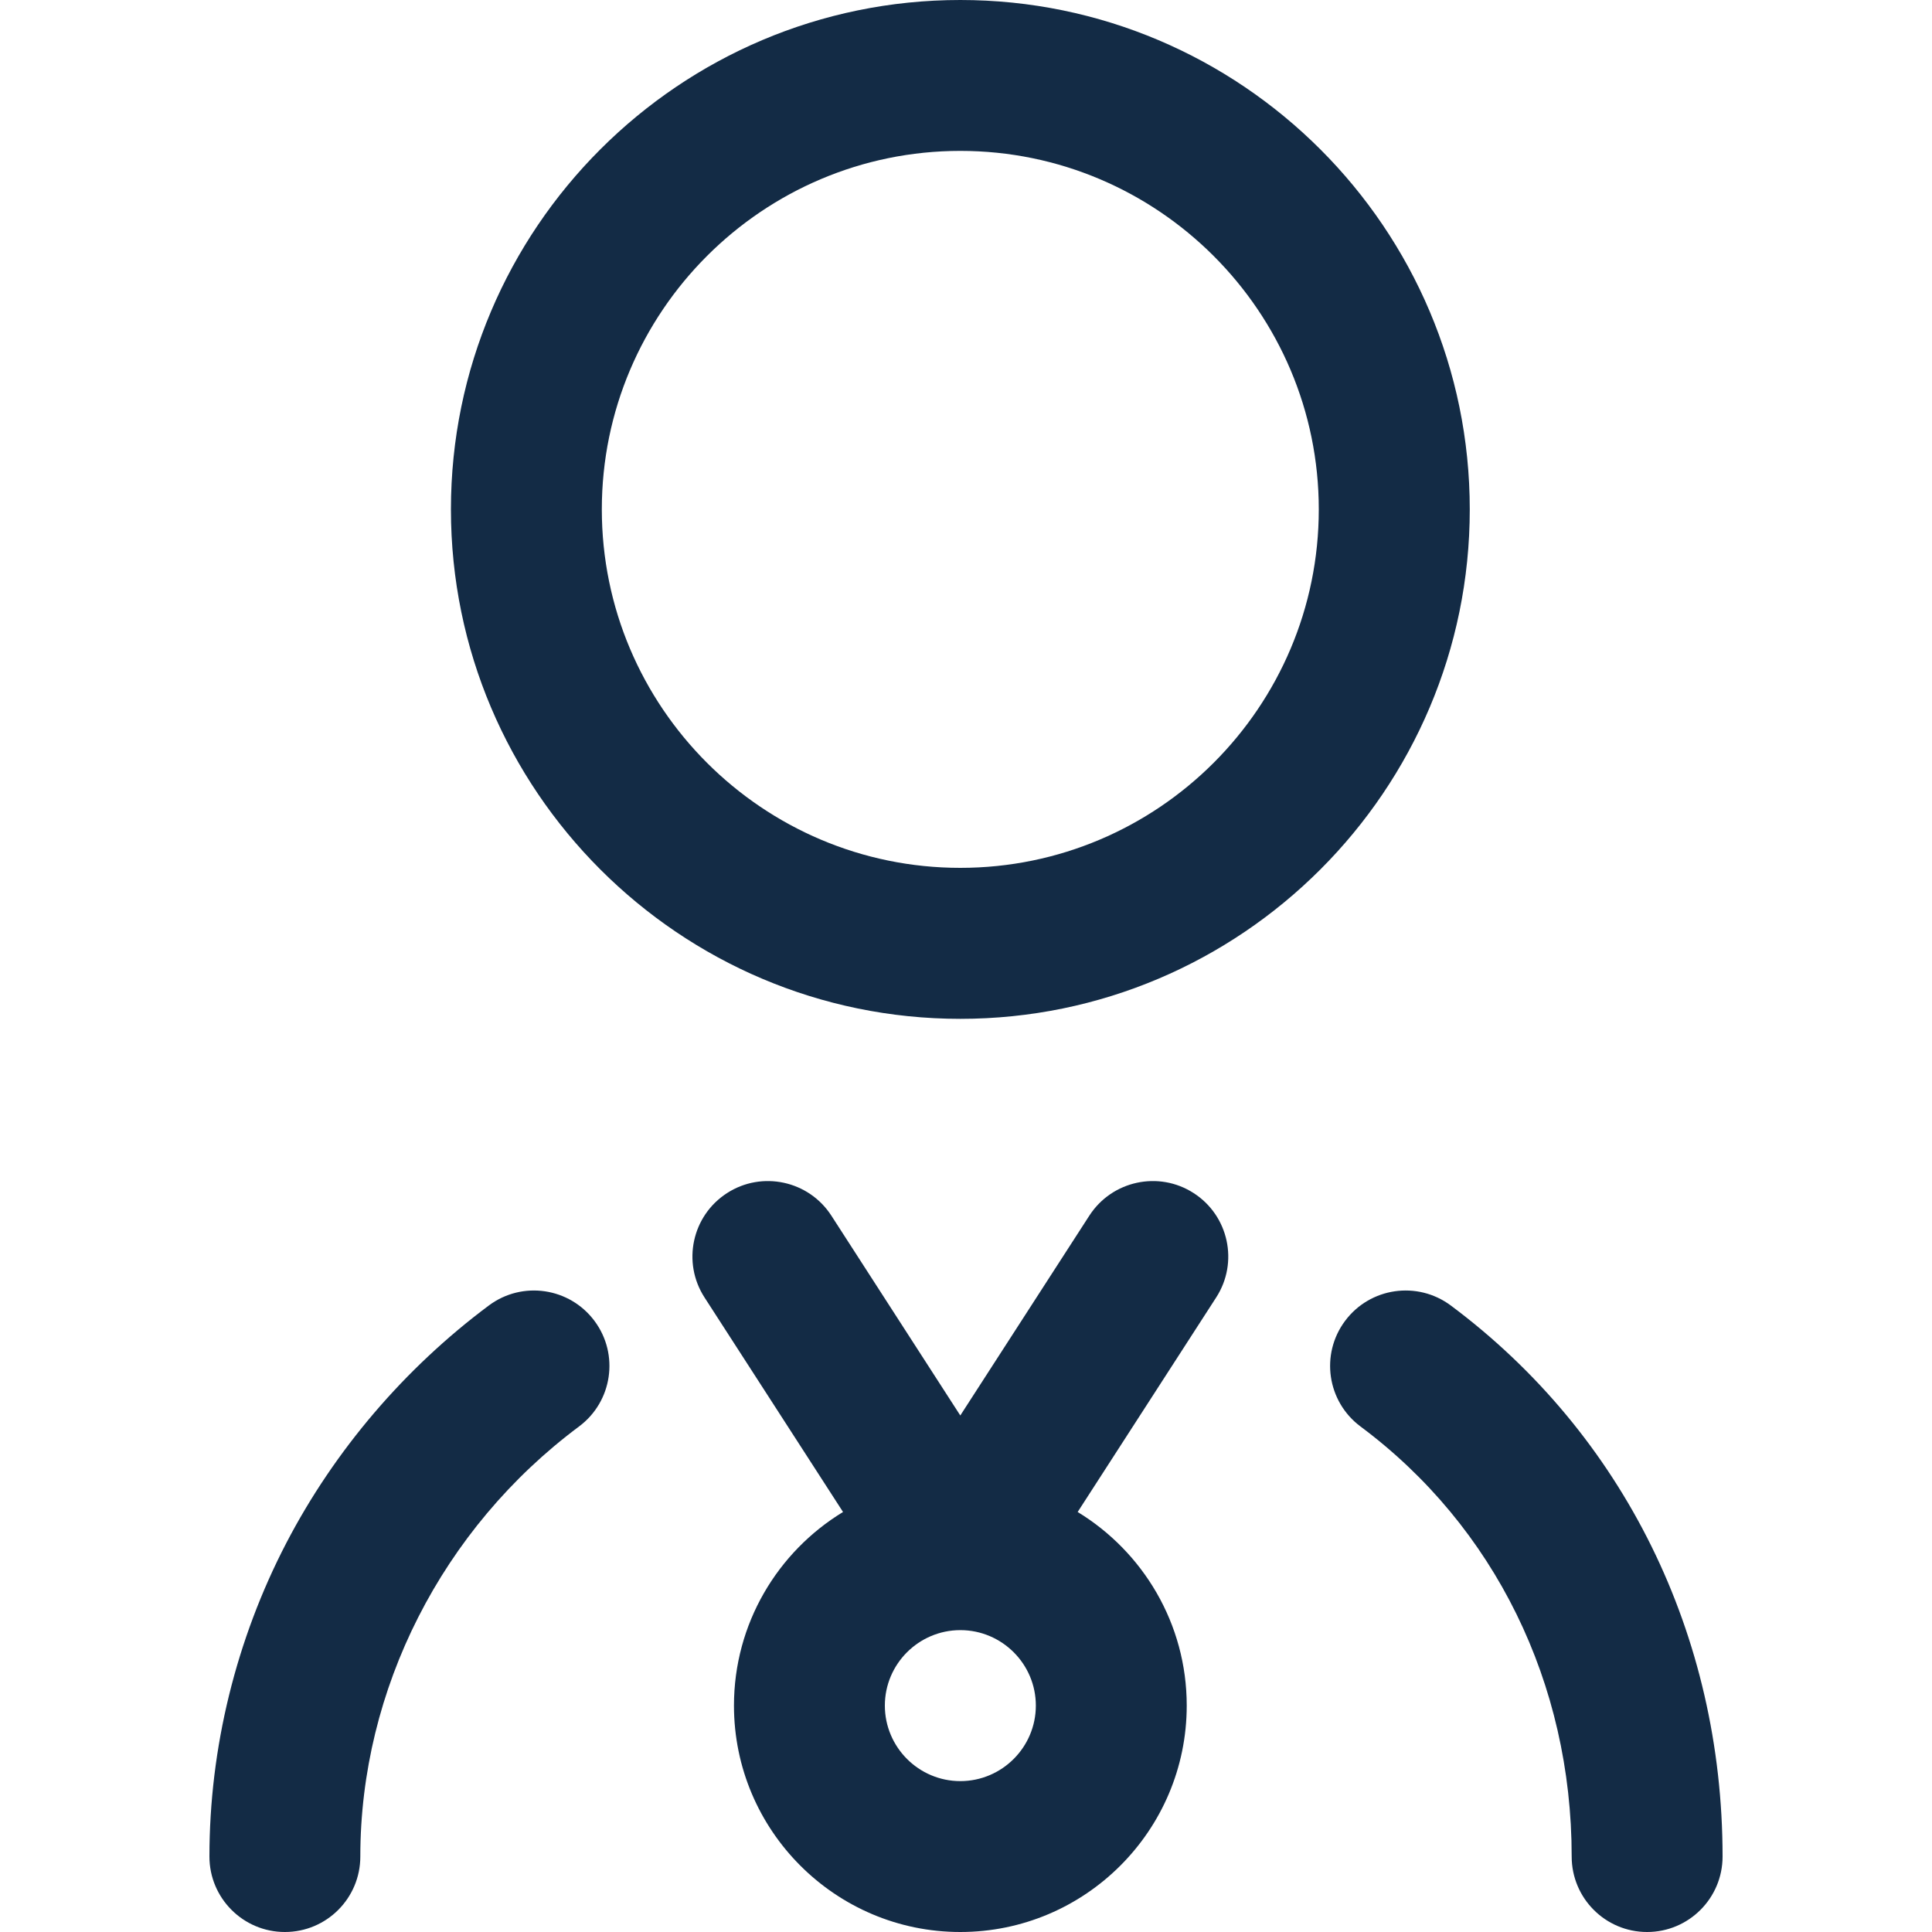 <svg width="20" height="20" viewBox="0 0 20 20" fill="none" xmlns="http://www.w3.org/2000/svg">
<path d="M9.941 0C7.034 0 4.668 2.366 4.668 5.273C4.668 8.181 7.034 10.547 9.941 10.547C12.849 10.547 15.215 8.181 15.215 5.273C15.215 2.366 12.849 0 9.941 0ZM9.941 8.984C7.895 8.984 6.23 7.32 6.23 5.273C6.23 3.227 7.895 1.562 9.941 1.562C11.988 1.562 13.652 3.227 13.652 5.273C13.652 7.32 11.988 8.984 9.941 8.984ZM12.357 12.351C11.995 12.117 11.511 12.222 11.277 12.584L9.941 14.653L8.606 12.584C8.372 12.222 7.888 12.117 7.526 12.351C7.163 12.585 7.059 13.069 7.293 13.431L8.727 15.652C8.05 16.064 7.598 16.808 7.598 17.656C7.598 18.949 8.649 20 9.941 20C11.234 20 12.285 18.949 12.285 17.656C12.285 16.808 11.832 16.064 11.156 15.652L12.59 13.431C12.824 13.069 12.72 12.585 12.357 12.351ZM9.941 18.438C9.511 18.438 9.16 18.087 9.16 17.656C9.16 17.226 9.51 16.876 9.94 16.875C9.94 16.875 9.94 16.875 9.941 16.875H9.941C9.941 16.875 9.942 16.875 9.942 16.875C9.942 16.875 9.943 16.875 9.943 16.875C10.373 16.876 10.723 17.226 10.723 17.656C10.723 18.087 10.372 18.438 9.941 18.438ZM17.832 19.219C17.832 19.65 17.482 20 17.051 20C16.619 20 16.27 19.65 16.27 19.219C16.27 17.424 15.473 15.802 14.084 14.767C13.738 14.509 13.666 14.02 13.924 13.674C14.182 13.328 14.671 13.256 15.018 13.514C16.806 14.847 17.832 16.926 17.832 19.219ZM6.154 13.674C6.412 14.02 6.34 14.509 5.994 14.767C4.577 15.823 3.73 17.487 3.73 19.219C3.73 19.65 3.381 20 2.949 20C2.518 20 2.168 19.65 2.168 19.219C2.168 18.095 2.444 16.972 2.965 15.971C3.464 15.013 4.189 14.164 5.061 13.514C5.407 13.256 5.896 13.328 6.154 13.674Z" fill="#132B45"/>
</svg>
